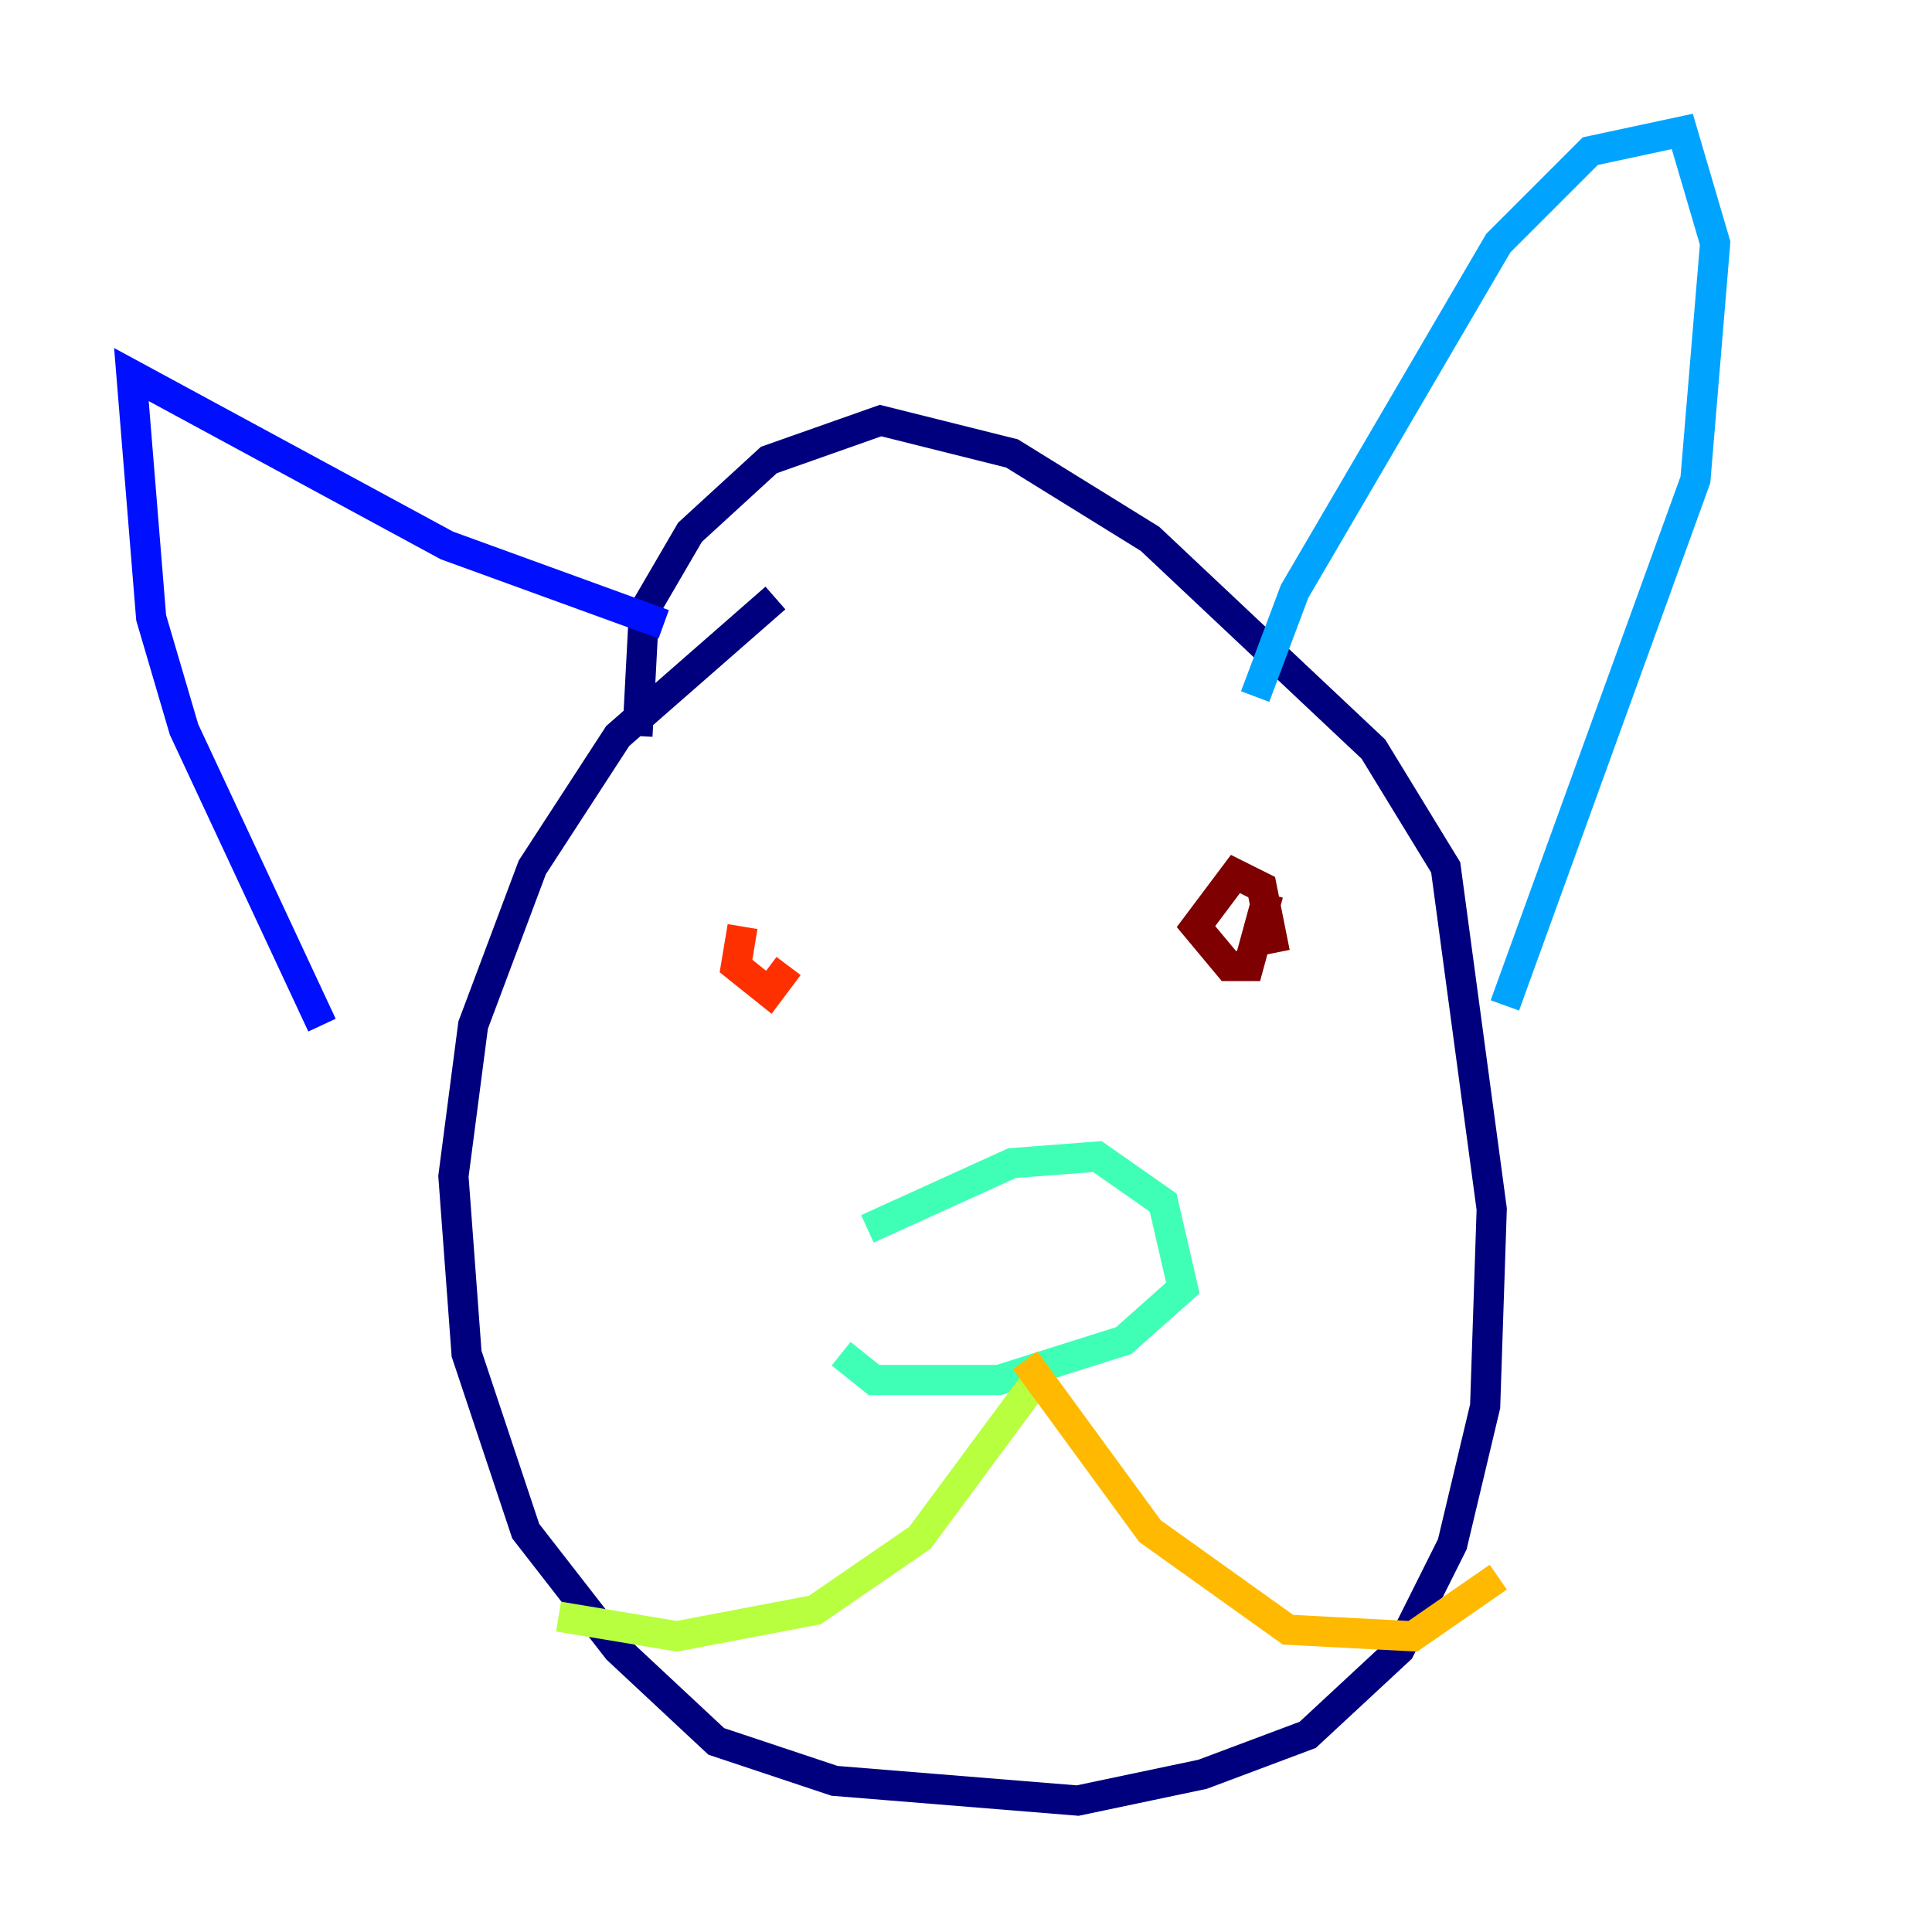 <?xml version="1.0" encoding="utf-8" ?>
<svg baseProfile="tiny" height="128" version="1.2" viewBox="0,0,128,128" width="128" xmlns="http://www.w3.org/2000/svg" xmlns:ev="http://www.w3.org/2001/xml-events" xmlns:xlink="http://www.w3.org/1999/xlink"><defs /><polyline fill="none" points="51.374,39.619 40.925,48.762 35.265,57.469 31.347,67.918 30.041,77.932 30.912,89.687 34.83,101.442 40.925,109.279 47.456,115.374 55.292,117.986 71.401,119.293 79.674,117.551 86.639,114.939 92.735,109.279 96.218,102.313 98.395,93.17 98.83,80.109 95.782,57.469 90.993,49.633 76.191,35.701 67.048,30.041 58.34,27.864 50.939,30.476 45.714,35.265 42.667,40.49 42.231,48.762" stroke="#00007f" stroke-width="2" /><polyline fill="none" points="21.333,67.918 12.191,48.327 10.014,40.925 8.707,24.816 29.605,36.136 43.973,41.361" stroke="#0010ff" stroke-width="2" /><polyline fill="none" points="83.156,46.15 85.769,39.184 99.265,16.109 105.361,10.014 111.456,8.707 113.633,16.109 112.326,31.782 99.701,66.612" stroke="#00a4ff" stroke-width="2" /><polyline fill="none" points="57.469,81.415 67.048,77.061 72.707,76.626 77.061,79.674 78.367,85.333 74.449,88.816 66.177,91.429 57.905,91.429 55.728,89.687" stroke="#3fffb7" stroke-width="2" /><polyline fill="none" points="68.354,91.864 60.952,101.878 53.986,106.667 44.843,108.408 37.007,107.102" stroke="#b7ff3f" stroke-width="2" /><polyline fill="none" points="67.918,90.122 76.191,101.442 85.333,107.973 93.605,108.408 99.265,104.49" stroke="#ffb900" stroke-width="2" /><polyline fill="none" points="49.197,61.388 48.762,64.0 50.939,65.742 52.245,64.0" stroke="#ff3000" stroke-width="2" /><polyline fill="none" points="84.463,63.129 83.592,58.776 81.85,57.905 79.238,61.388 81.415,64.0 82.721,64.0 84.027,59.211" stroke="#7f0000" stroke-width="2" /></svg>
